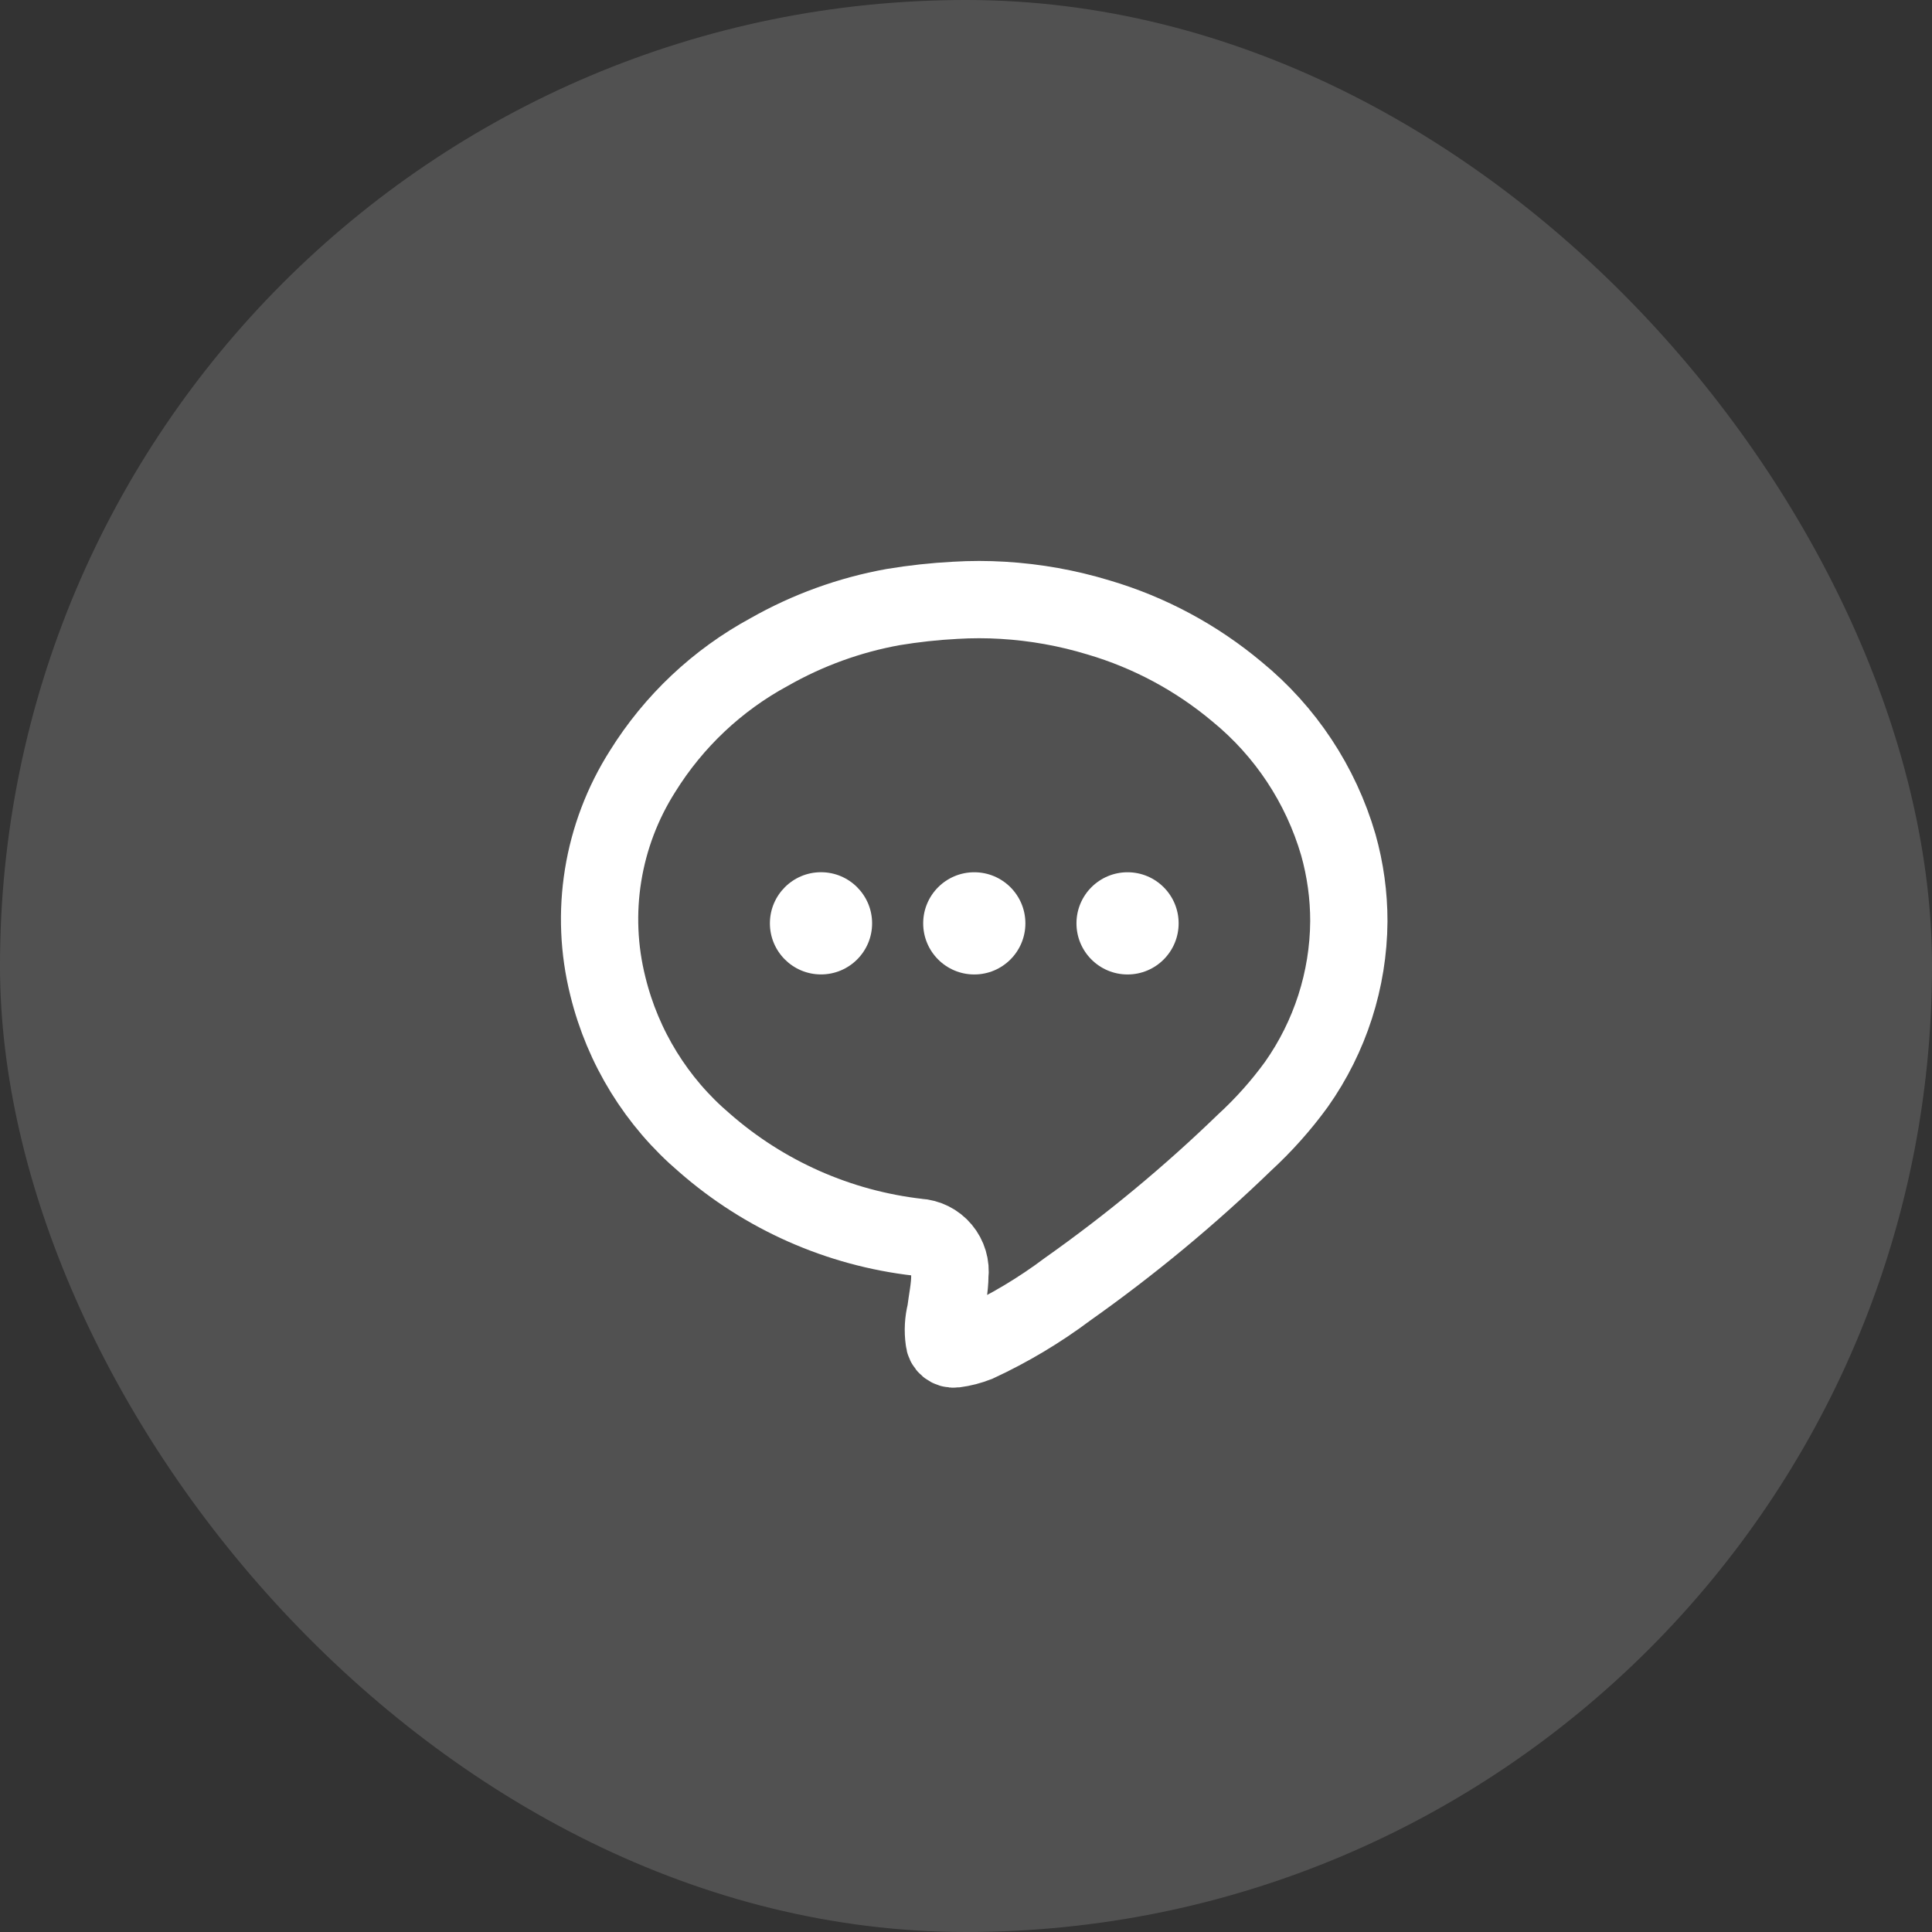 <svg width="50" height="50" viewBox="0 0 50 50" fill="none" xmlns="http://www.w3.org/2000/svg">
<rect x="0" y="0" width="50" height="50" fill="#333333" stroke="none"/>
<rect opacity="0.15" width="50" height="50" rx="25" fill="white"/>
<path d="M32.015 17.902C30.966 17.022 29.746 16.367 28.432 15.98C27.627 15.735 26.796 15.586 25.955 15.536C25.545 15.511 25.133 15.511 24.722 15.536C24.183 15.564 23.647 15.623 23.115 15.711C21.987 15.914 20.902 16.308 19.905 16.875C18.565 17.601 17.437 18.664 16.632 19.958C15.58 21.612 15.255 23.626 15.732 25.527C16.119 27.106 16.994 28.523 18.232 29.576C19.781 30.933 21.707 31.786 23.753 32.02C23.997 32.033 24.225 32.147 24.382 32.335C24.539 32.522 24.612 32.766 24.582 33.009C24.582 33.327 24.511 33.643 24.472 33.959C24.412 34.194 24.399 34.439 24.433 34.679C24.436 34.748 24.468 34.812 24.521 34.856C24.574 34.9 24.642 34.92 24.71 34.912C24.91 34.886 25.105 34.835 25.292 34.761C26.12 34.377 26.905 33.908 27.635 33.36C29.254 32.215 30.784 30.948 32.209 29.569C32.705 29.113 33.155 28.609 33.551 28.064C34.423 26.829 34.897 25.357 34.908 23.845C34.909 23.174 34.817 22.507 34.635 21.861C34.181 20.307 33.268 18.927 32.015 17.902Z" stroke="white" stroke-width="2"/>
<path d="M21.248 25.218C21.978 25.218 22.57 24.626 22.57 23.896C22.57 23.166 21.978 22.573 21.248 22.573C20.517 22.573 19.925 23.166 19.925 23.896C19.925 24.626 20.517 25.218 21.248 25.218Z" fill="white"/>
<path d="M25.214 25.219C25.945 25.219 26.537 24.627 26.537 23.896C26.537 23.166 25.945 22.574 25.214 22.574C24.484 22.574 23.892 23.166 23.892 23.896C23.892 24.627 24.484 25.219 25.214 25.219Z" fill="white"/>
<path d="M29.181 25.219C29.911 25.219 30.503 24.627 30.503 23.896C30.503 23.166 29.911 22.574 29.181 22.574C28.451 22.574 27.859 23.166 27.859 23.896C27.859 24.627 28.451 25.219 29.181 25.219Z" fill="white"/>
</svg>
